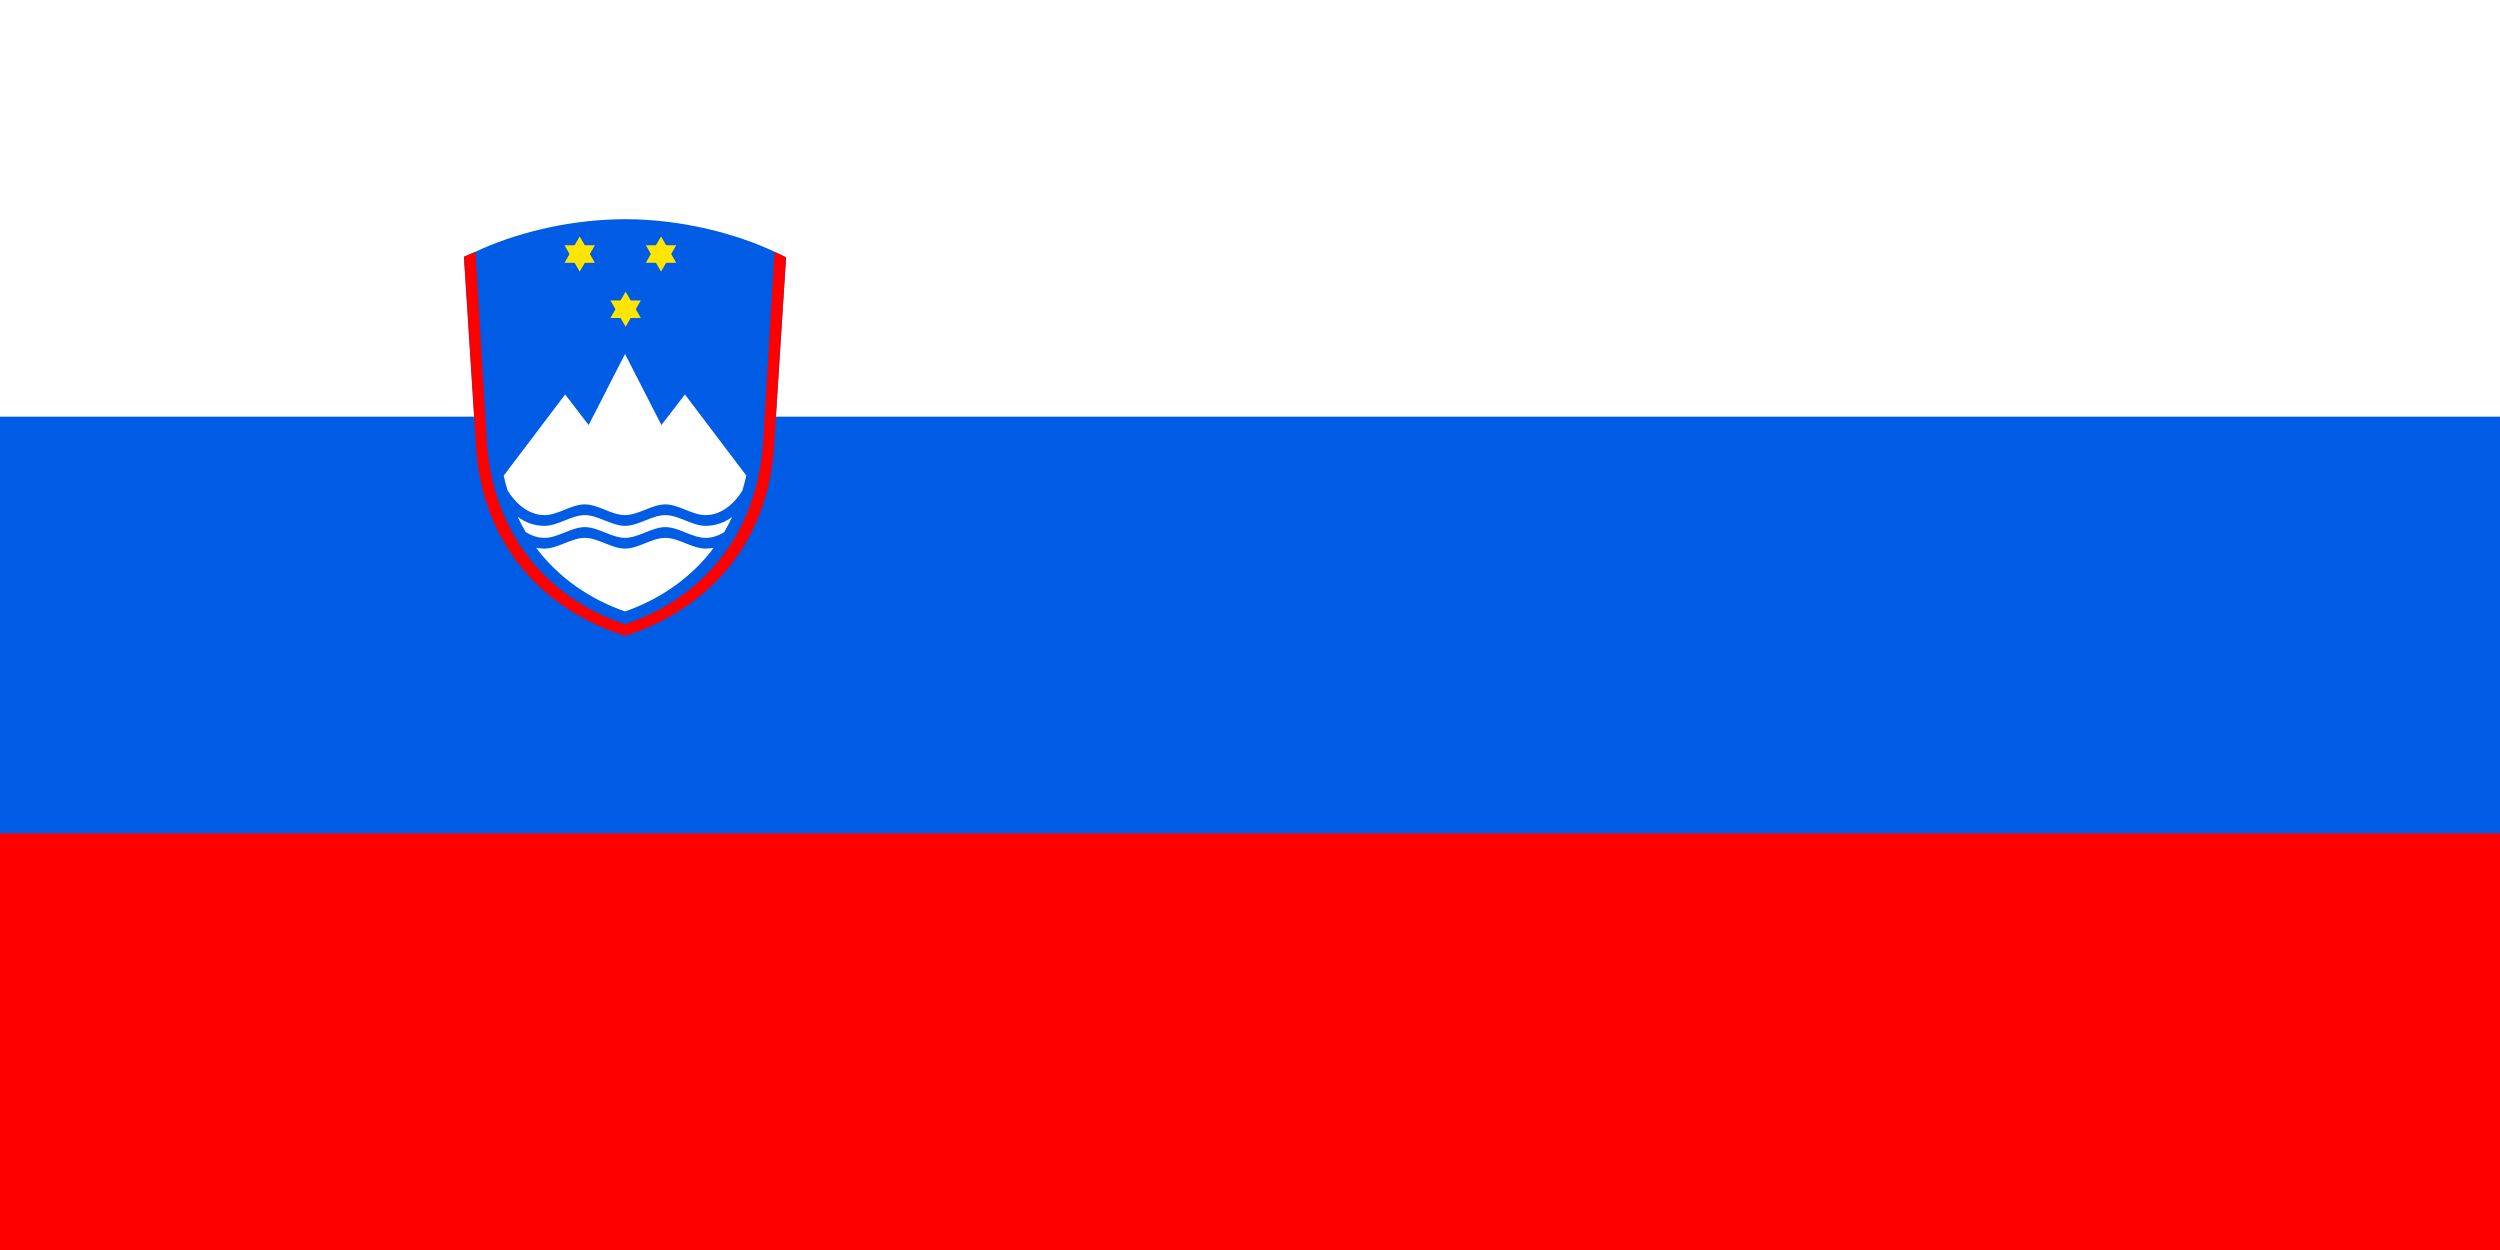 <?xml version="1.0" encoding="UTF-8" standalone="no"?><!-- Generator: Gravit.io --><svg xmlns="http://www.w3.org/2000/svg" xmlns:xlink="http://www.w3.org/1999/xlink" style="isolation:isolate" viewBox="0 0 1200 600" width="1200pt" height="600pt"><rect x="0" y="0" width="1200" height="600" fill="#333333" stroke="none"/><defs><clipPath id="_clipPath_aYowLy0eSRhYw2yTLjpZLZO4ABC6o0gM"><rect width="1200" height="600"/></clipPath></defs><g clip-path="url(#_clipPath_aYowLy0eSRhYw2yTLjpZLZO4ABC6o0gM)"><path d=" M 0 0 L 1200 0 L 1200 600 L 0 600 L 0 0 Z " fill="rgb(255,0,0)"/><path d=" M 0 0 L 1200 0 L 1200 400 L 0 400 L 0 0 Z " fill="rgb(0,92,229)"/><path d=" M 0 0 L 1200 0 L 1200 200 L 0 200 L 0 0 Z " fill="rgb(255,255,255)"/><g><path d=" M 299.971 105.209 C 298.628 105.211 297.289 105.239 295.953 105.277 C 269.977 105.951 245.59 112.659 228.225 120.84 L 228.227 120.863 C 226.328 121.657 224.468 122.452 222.699 123.248 L 228.668 216.738 C 232.804 265.594 264.642 294.039 300.018 305.209 C 335.393 294.039 367.23 265.594 371.365 216.738 L 377.301 123.545 C 375.529 122.628 373.67 121.738 371.773 120.863 L 371.775 120.84 C 353.524 112.241 327.518 105.257 300.061 105.211 C 300.04 105.211 300.02 105.209 300 105.209 C 299.99 105.209 299.981 105.209 299.971 105.209 L 299.971 105.209 Z " fill-rule="evenodd" fill="rgb(0,92,229)"/><path d=" M 300.016 169.903 L 282.555 204 L 271.267 189.335 L 241.771 228.315 C 242.304 230.735 242.93 233.071 243.614 235.351 C 246.908 240.911 253.239 247.258 261.358 247.258 C 267.801 247.258 274.244 242.103 280.687 242.103 C 287.13 242.103 293.573 247.258 300.016 247.258 C 306.459 247.258 312.902 242.103 319.345 242.103 C 325.788 242.103 332.23 247.258 338.673 247.258 C 346.719 247.258 353.008 241.029 356.327 235.506 C 357.036 233.164 357.672 230.752 358.221 228.264 L 328.764 189.335 L 317.476 204 L 300.016 169.903 Z  M 280.687 247.258 C 274.244 247.258 267.801 252.412 261.358 252.412 C 256.259 252.412 251.878 250.606 248.485 248.044 C 249.683 250.587 250.951 253.061 252.338 255.402 C 254.996 257.055 258.017 258.172 261.358 258.172 C 267.801 258.172 274.244 253.018 280.687 253.018 C 287.13 253.018 293.573 258.172 300.016 258.172 C 306.459 258.172 312.902 253.018 319.345 253.018 C 325.788 253.018 332.23 258.172 338.673 258.172 C 341.967 258.172 344.946 257.079 347.578 255.466 C 348.964 253.133 350.231 250.668 351.431 248.134 C 348.053 250.648 343.713 252.412 338.673 252.412 C 332.23 252.412 325.788 247.258 319.345 247.258 C 312.902 247.258 306.459 252.412 300.016 252.412 C 293.573 252.412 287.13 247.258 280.687 247.258 Z  M 280.687 258.172 C 274.244 258.172 267.801 263.327 261.358 263.327 C 259.958 263.327 258.627 263.163 257.337 262.914 C 268.484 277.806 283.692 287.773 300.003 293.505 C 316.28 287.783 331.464 277.808 342.604 262.94 C 341.343 263.177 340.039 263.327 338.673 263.327 C 332.23 263.327 325.788 258.172 319.345 258.172 C 312.902 258.172 306.459 263.327 300.016 263.327 C 293.573 263.327 287.13 258.172 280.687 258.172 L 280.687 258.172 Z " fill-rule="evenodd" fill="rgb(255,255,255)"/><g><path d=" M 270.95 117.719 L 285.568 117.719 L 278.259 130.376" fill-rule="evenodd" fill="rgb(255,229,0)"/><path d=" M 270.951 126.156 L 285.569 126.156 L 278.26 113.498" fill-rule="evenodd" fill="rgb(255,229,0)"/></g><g><path d=" M 293 144.215 L 307.599 144.215 L 300.3 156.857" fill-rule="evenodd" fill="rgb(255,229,0)"/><path d=" M 293.001 152.642 L 307.6 152.642 L 300.3 140" fill-rule="evenodd" fill="rgb(255,229,0)"/></g><g><path d=" M 310 117.715 L 324.599 117.715 L 317.3 130.357" fill-rule="evenodd" fill="rgb(255,229,0)"/><path d=" M 310.001 126.142 L 324.6 126.142 L 317.3 113.5" fill-rule="evenodd" fill="rgb(255,229,0)"/></g></g><path d=" M 299.977 105.209 C 298.59 105.211 297.209 105.24 295.83 105.281 C 297.209 105.244 298.59 105.211 299.977 105.209 Z  M 228.228 120.863 C 226.329 121.657 224.47 122.452 222.701 123.248 L 228.67 216.74 C 232.805 265.596 264.642 294.039 300.018 305.209 C 335.393 294.039 367.23 265.596 371.365 216.74 L 377.301 123.545 C 375.528 122.627 373.67 121.738 371.773 120.863 L 366.234 213.644 C 362.395 261.144 332.842 288.799 300.002 299.658 C 267.162 288.799 237.607 261.144 233.768 213.644 L 228.228 120.863 Z " fill-rule="evenodd" fill="rgb(255,0,0)"/></g></svg>